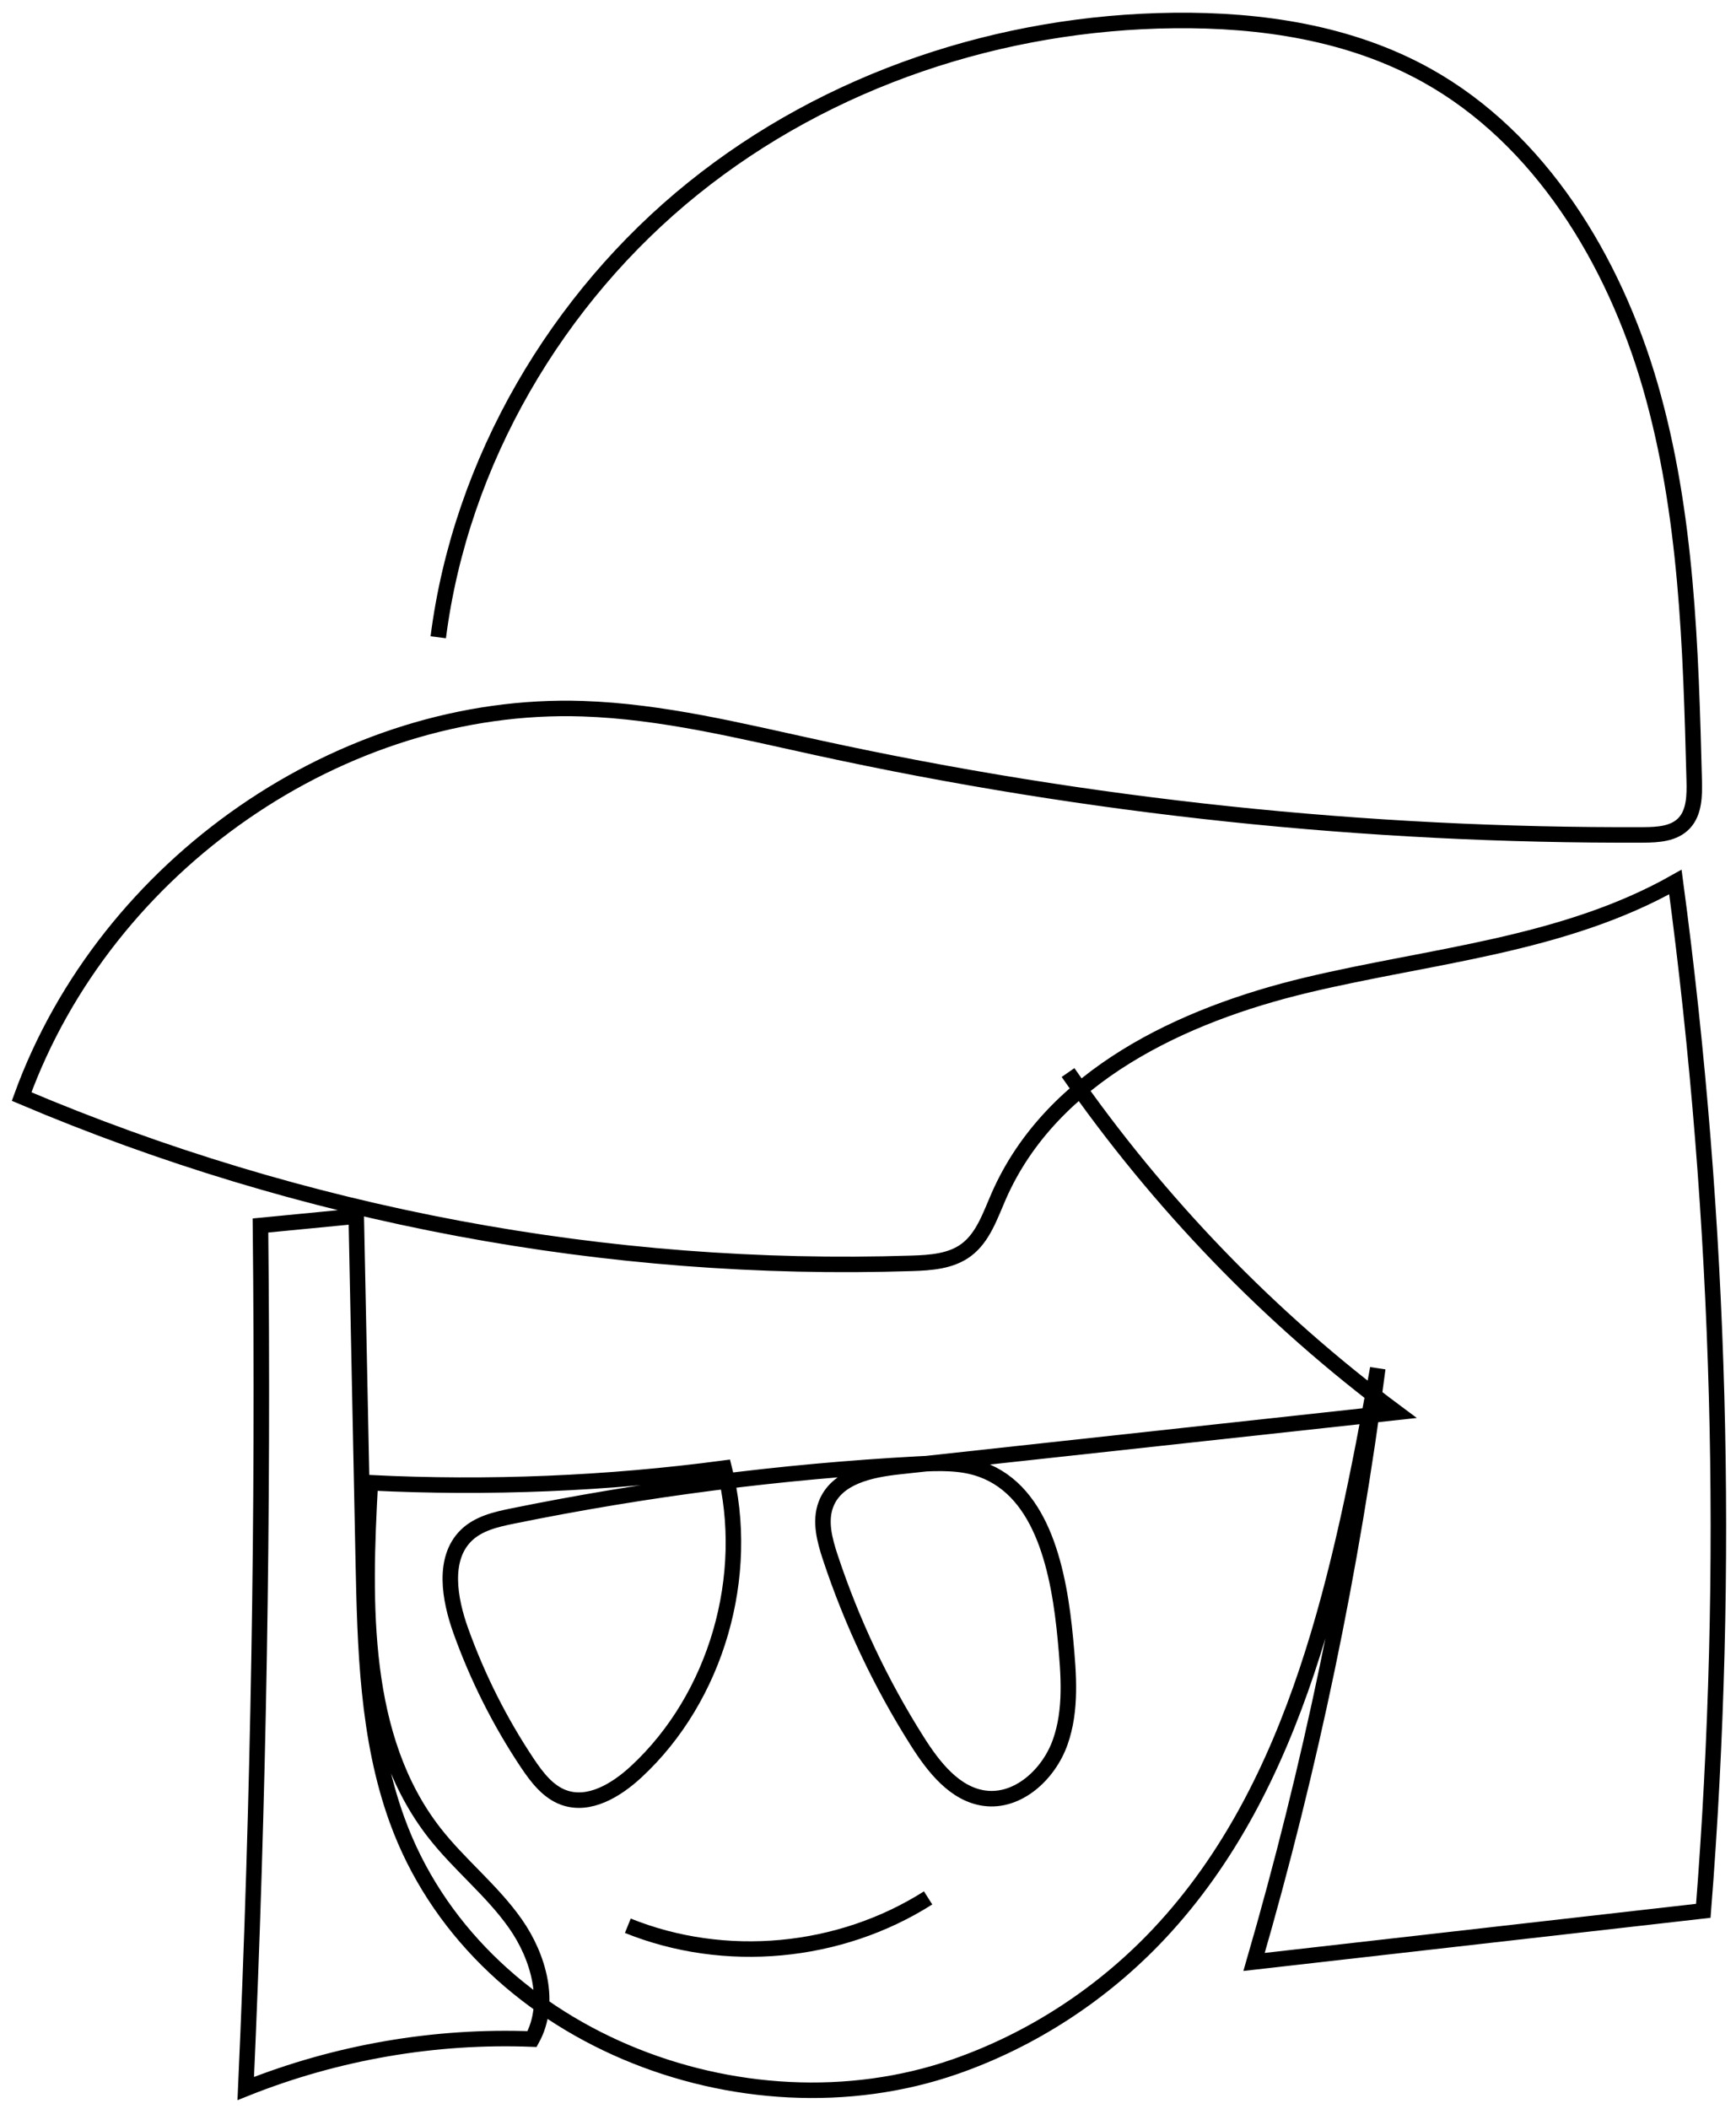 <?xml version="1.0" encoding="UTF-8"?>
<svg preserveAspectRatio="none" width="112px" height="136px" viewBox="0 0 112 136" version="1.1" xmlns="http://www.w3.org/2000/svg" xmlns:xlink="http://www.w3.org/1999/xlink">
    <!-- Generator: Sketch 43.1 (39012) - http://www.bohemiancoding.com/sketch -->
    <title>Page 1</title>
    <desc>Created with Sketch.</desc>
    <defs></defs>
    <g id="Page-1" stroke="none" stroke-width="1" fill="none" fill-rule="evenodd">
        <g id="About" transform="translate(-362, -549)" stroke="#000000">
            <g id="Page-1" transform="translate(363, 550)">
                <path vector-effect="non-scaling-stroke" d="M27.274,40.099 C28.73,28.725 34.954,18.207 43.715,11.151 C52.476,4.095 63.625,0.444 74.735,0.322 C80.352,0.26 86.106,1.112 91.051,3.864 C98.339,7.921 103.114,15.73 105.477,23.924 C107.839,32.117 108.08,40.778 108.304,49.324 C108.33,50.295 108.315,51.38 107.663,52.08 C107.008,52.784 105.954,52.84 105.01,52.844 C87.14,52.922 69.262,51.036 51.776,47.227 C46.755,46.134 41.729,44.877 36.6,44.706 C21.107,44.186 5.841,54.734 0.395,69.719 C18.518,77.414 38.224,81.105 57.81,80.475 C59.045,80.436 60.361,80.351 61.358,79.596 C62.433,78.782 62.889,77.384 63.439,76.13 C66.845,68.378 75.286,64.443 83.317,62.527 C91.349,60.611 99.858,59.968 107.09,55.883 C110.031,77.843 110.636,100.136 108.891,122.232 C99.23,123.331 89.569,124.43 79.908,125.529 C83.542,113.014 86.213,100.201 87.888,87.251 C85.515,100.29 82.754,114.129 73.821,123.665 C70.165,127.569 65.592,130.552 60.607,132.285 C46.924,137.042 29.658,130.327 24.61,116.36 C22.689,111.046 22.552,105.249 22.435,99.578 C22.285,92.197 22.134,84.815 21.984,77.434 C19.924,77.634 17.864,77.834 15.804,78.034 C16.002,96.59 15.686,115.153 14.855,133.691 C20.719,131.351 27.046,130.259 33.327,130.502 C34.599,128.195 33.758,125.203 32.247,123.055 C30.737,120.908 28.64,119.27 27.027,117.203 C22.26,111.093 22.459,102.459 22.892,94.626 C30.509,95.004 38.159,94.688 45.723,93.684 C47.498,100.615 45.216,108.484 40.043,113.266 C38.754,114.459 37.004,115.518 35.37,114.925 C34.343,114.553 33.626,113.607 33.008,112.681 C31.247,110.041 29.805,107.173 28.727,104.167 C27.997,102.128 27.546,99.537 29.065,98.034 C29.857,97.251 30.991,96.991 32.066,96.772 C40.673,95.02 49.401,93.9 58.161,93.424 C59.565,93.347 61.01,93.293 62.336,93.775 C66.31,95.217 67.338,100.421 67.74,104.75 C67.946,106.97 68.142,109.278 67.395,111.369 C66.647,113.461 64.658,115.26 62.517,114.97 C60.599,114.71 59.234,112.962 58.176,111.29 C55.838,107.6 53.95,103.607 52.567,99.435 C52.202,98.332 51.874,97.112 52.284,96.026 C52.955,94.247 55.141,93.788 56.979,93.588 C67.681,92.421 78.383,91.255 89.086,90.088 C80.938,84.032 73.752,76.596 67.906,68.17" id="Stroke-1"></path>
                <path vector-effect="non-scaling-stroke" d="M39.505,123.195 C45.765,125.717 53.153,125.033 58.878,121.399" id="Stroke-3"></path>
            </g>
        </g>
    </g>
</svg>